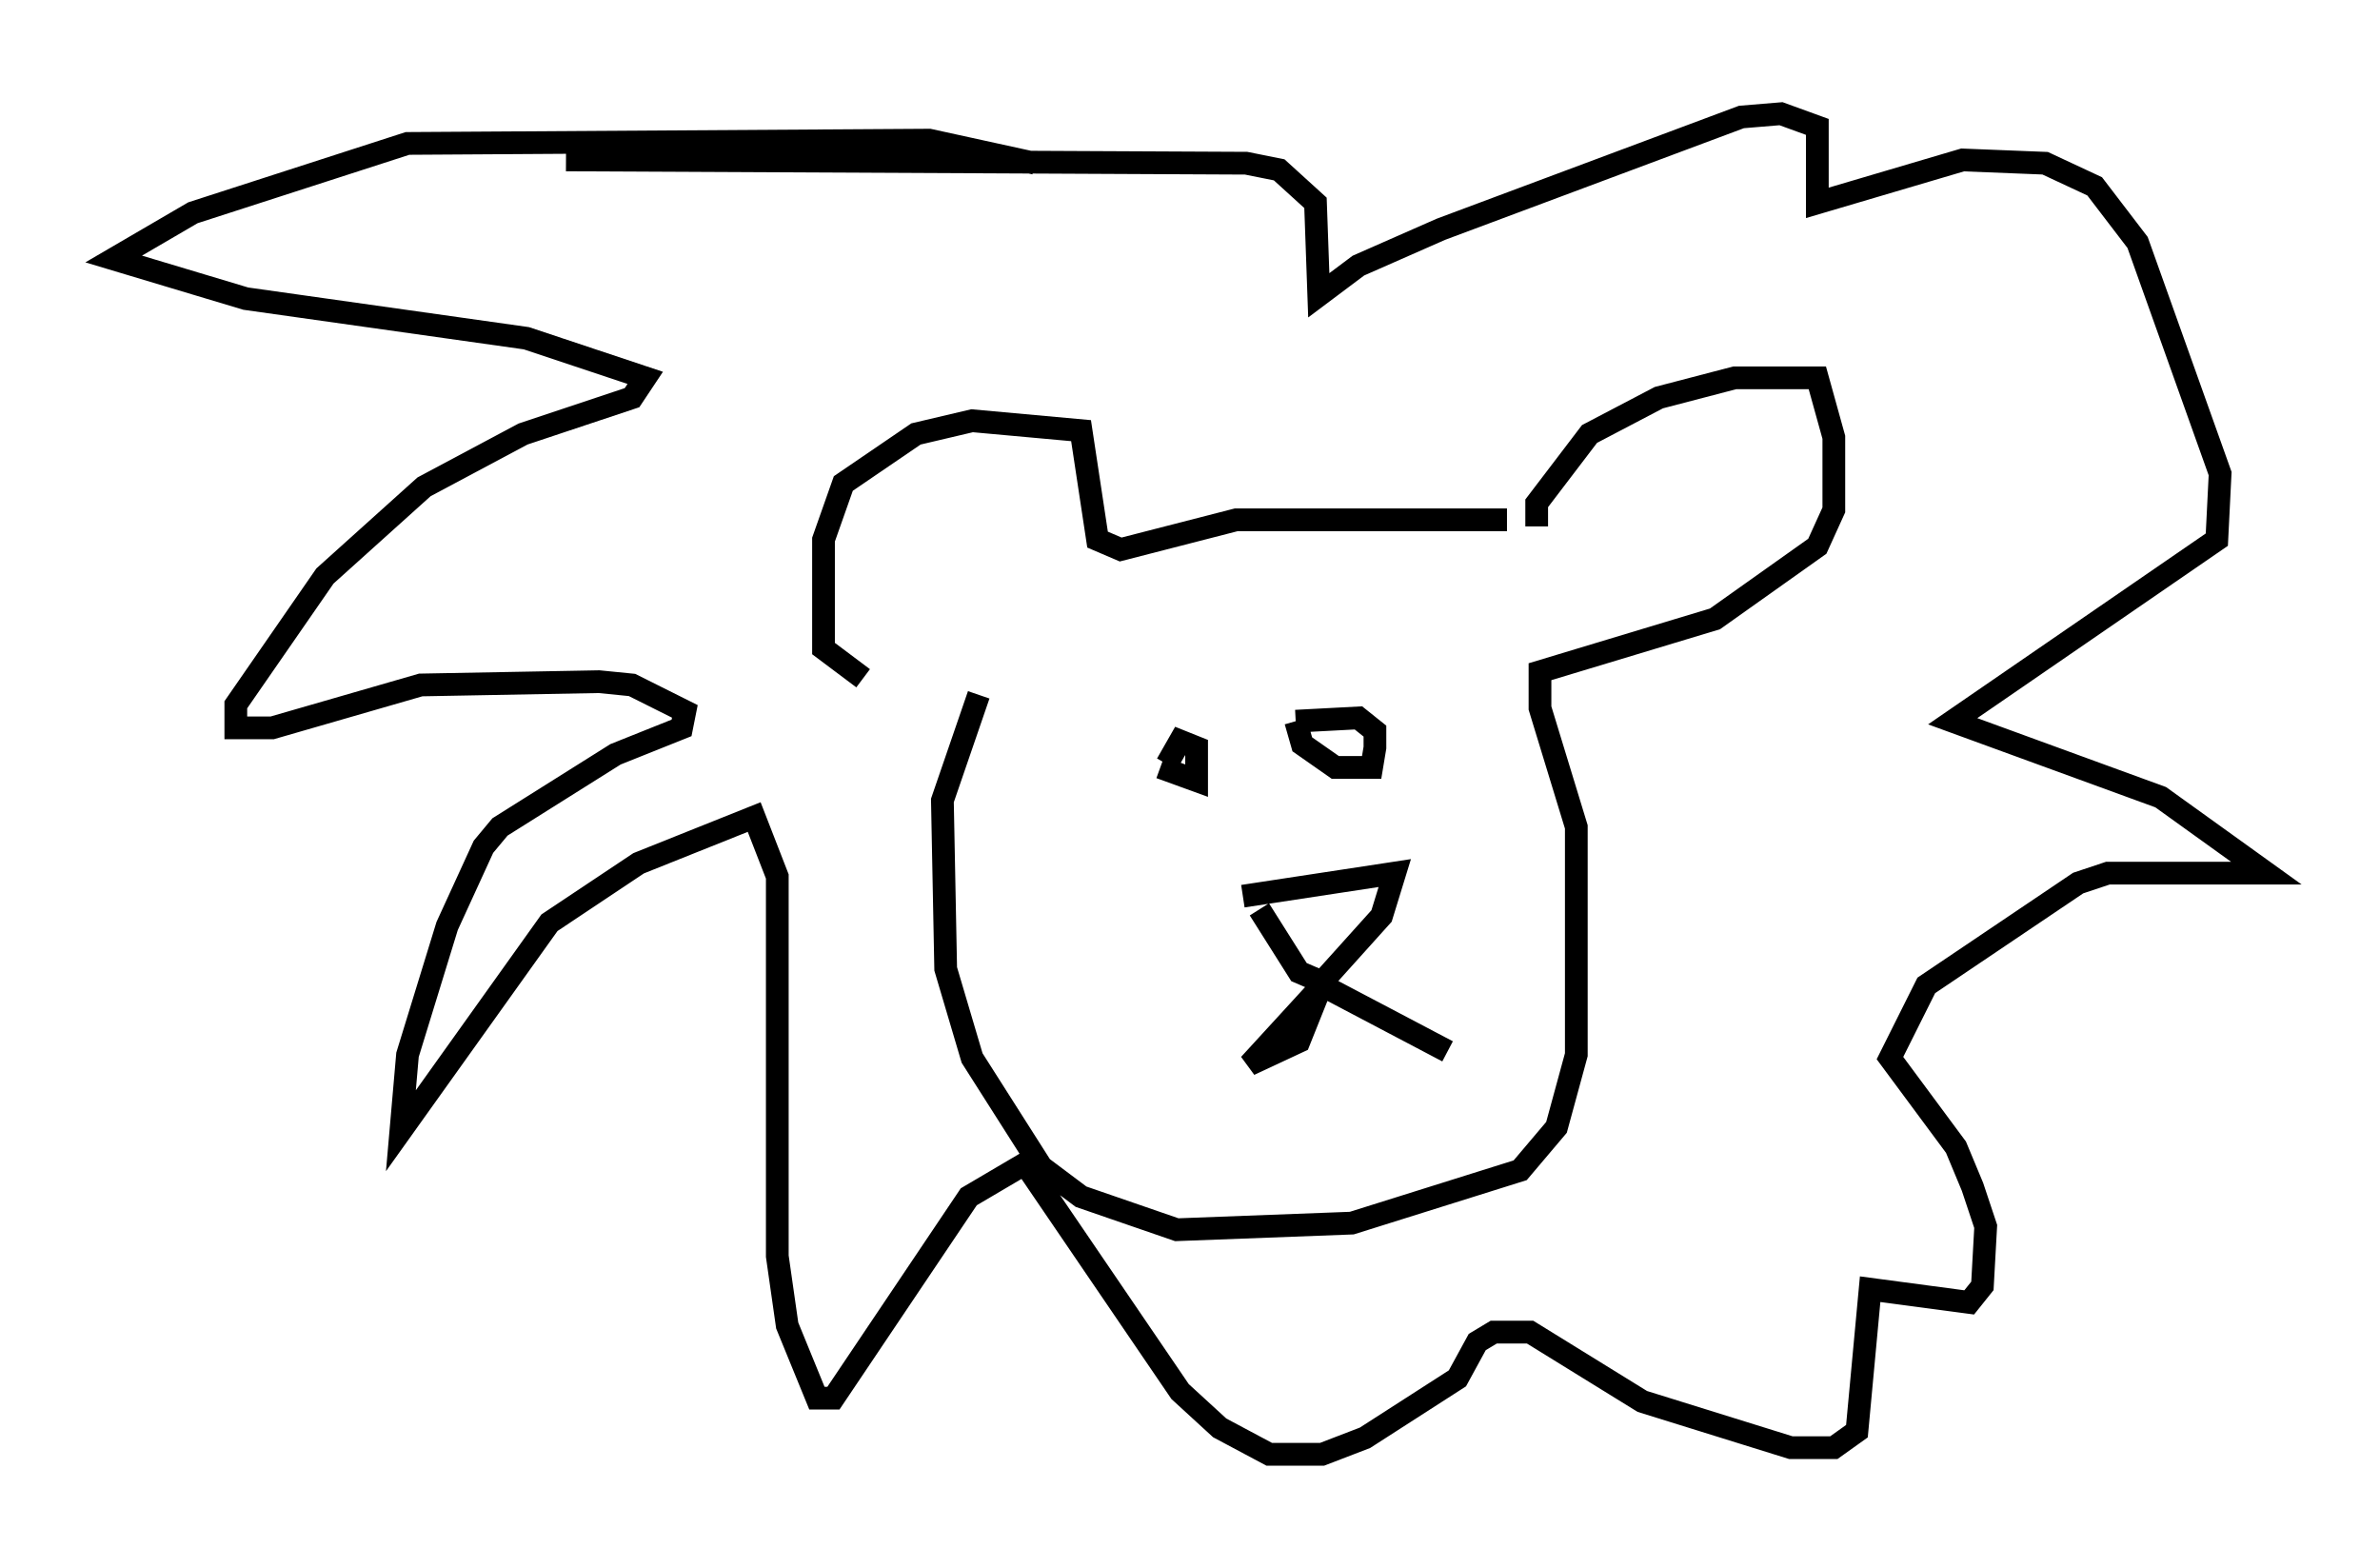 <?xml version="1.0" encoding="utf-8" ?>
<svg baseProfile="full" height="68.972" version="1.1" width="104.704" xmlns="http://www.w3.org/2000/svg" xmlns:ev="http://www.w3.org/2001/xml-events" xmlns:xlink="http://www.w3.org/1999/xlink"><defs /><rect fill="white" height="68.972" width="104.704" x="0" y="0" /><path d="M43.492, 29.402 m-5.52, 0.436 l-1.743, -1.307 0.0, -4.793 l0.872, -2.469 3.196, -2.179 l2.469, -0.581 4.793, 0.436 l0.726, 4.793 1.017, 0.436 l5.084, -1.307 11.911, 0.0 m1.307, 0.291 l0.0, -1.017 2.324, -3.05 l3.05, -1.598 3.341, -0.872 l3.631, 0.0 0.726, 2.615 l0.0, 3.196 -0.726, 1.598 l-4.503, 3.196 -7.698, 2.324 l0.0, 1.598 1.598, 5.229 l0.0, 10.022 -0.872, 3.196 l-1.598, 1.888 -7.408, 2.324 l-7.698, 0.291 -4.212, -1.453 l-1.743, -1.307 -3.05, -4.793 l-1.162, -3.922 -0.145, -7.408 l1.598, -4.648 m2.469, -23.385 l-4.648, -1.017 -22.95, 0.145 l-9.441, 3.05 -3.486, 2.034 l5.81, 1.743 12.346, 1.743 l5.229, 1.743 -0.581, 0.872 l-4.793, 1.598 -4.358, 2.324 l-4.358, 3.922 -3.922, 5.665 l0.0, 1.017 1.598, 0.0 l6.536, -1.888 7.844, -0.145 l1.453, 0.145 2.324, 1.162 l-0.145, 0.726 -2.905, 1.162 l-5.084, 3.196 -0.726, 0.872 l-1.598, 3.486 -1.743, 5.665 l-0.291, 3.341 6.536, -9.151 l3.922, -2.615 5.084, -2.034 l1.017, 2.615 0.0, 16.704 l0.436, 3.05 1.307, 3.196 l0.726, 0.0 5.955, -8.86 l2.469, -1.453 6.827, 10.022 l1.743, 1.598 2.179, 1.162 l2.324, 0.0 1.888, -0.726 l4.067, -2.615 0.872, -1.598 l0.726, -0.436 1.598, 0.0 l4.939, 3.05 6.536, 2.034 l1.888, 0.0 1.017, -0.726 l0.581, -6.246 4.358, 0.581 l0.581, -0.726 0.145, -2.615 l-0.581, -1.743 -0.726, -1.743 l-2.905, -3.922 1.598, -3.196 l6.682, -4.503 1.307, -0.436 l6.972, 0.0 -4.648, -3.341 l-9.151, -3.341 11.62, -7.989 l0.145, -2.905 -3.631, -10.168 l-1.888, -2.469 -2.179, -1.017 l-3.631, -0.145 -6.391, 1.888 l0.0, -3.341 -1.598, -0.581 l-1.743, 0.145 -13.218, 4.939 l-3.631, 1.598 -1.743, 1.307 l-0.145, -4.067 -1.598, -1.453 l-1.453, -0.291 -29.922, -0.145 m26.145, 26.726 l1.598, 0.581 0.0, -1.453 l-0.726, -0.291 -0.581, 1.017 m5.665, -1.888 l0.291, 1.017 1.453, 1.017 l1.598, 0.0 0.145, -0.872 l0.0, -0.726 -0.726, -0.581 l-2.76, 0.145 m-2.324, 7.698 l6.682, -1.017 -0.581, 1.888 l-2.615, 2.905 -1.017, -0.436 l-1.743, -2.76 m2.615, 3.631 l-0.872, 2.179 -2.179, 1.017 l3.196, -3.486 5.52, 2.905 " fill="none" stroke="black" stroke-width="1" /></svg>